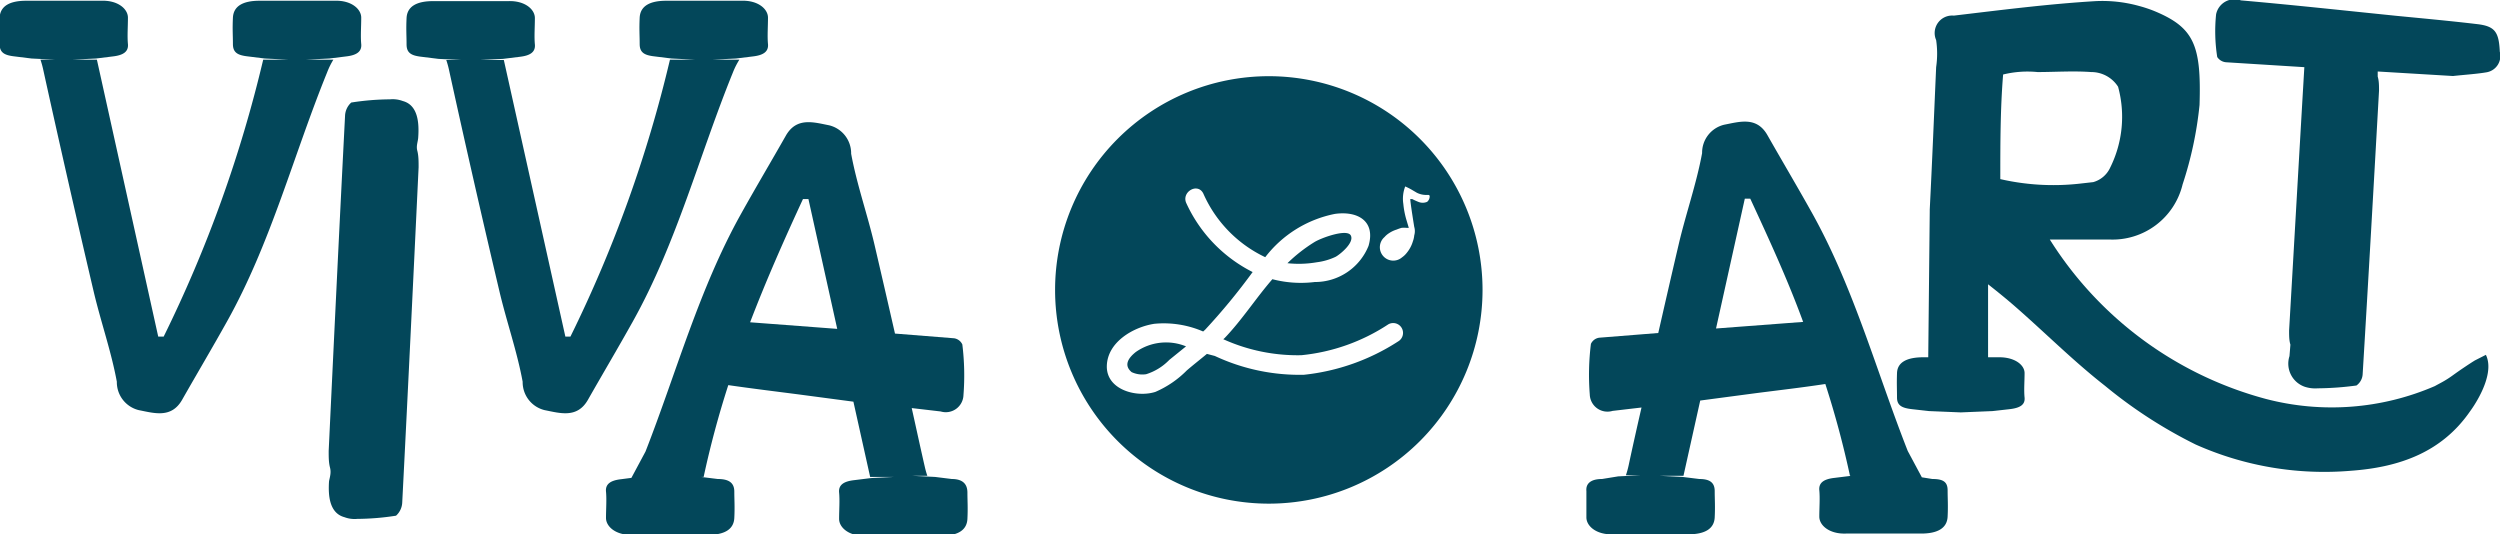 <svg id="logo" xmlns="http://www.w3.org/2000/svg" viewBox="0 0 132.88 28.4"><defs><style>.cls-1{fill:#03475a;fill-rule:evenodd;}</style></defs><title>logo</title><path class="cls-1" d="M205.08,46.83c0.05-.73,0-1.7-0.82-1.92a1.53,1.53,0,0,0-.68-0.09,13.78,13.78,0,0,0-2.06.17,1,1,0,0,0-.33.71c-0.31,6.05-.6,12.11-0.87,17.81,0,0.32,0,.61.07,0.88s0,0.48-.05.72c-0.05.73,0,1.7,0.82,1.92a1.53,1.53,0,0,0,.68.09,13.78,13.78,0,0,0,2.06-.17,1,1,0,0,0,.33-0.71c0.31-6.05.6-12.11,0.87-17.81,0-.32,0-0.61-0.07-0.88S205.07,47.07,205.08,46.83Z" transform="translate(-182.85 -39.54)"/><path class="cls-1" d="M233.44,65l-0.89-.11-1.22-.06h0.81a4.8,4.8,0,0,1-.14-0.5c-0.23-1-.46-2.07-0.69-3.1l1.54,0.18a0.94,0.94,0,0,0,1.21-.87,13.4,13.4,0,0,0-.06-2.69,0.57,0.57,0,0,0-.44-0.33l-3.14-.25q-0.54-2.37-1.09-4.73c-0.38-1.62-.94-3.2-1.24-4.83a1.53,1.53,0,0,0-1.17-1.51c-0.82-.16-1.73-0.45-2.3.55-0.79,1.39-1.61,2.77-2.39,4.17-2.23,4-3.42,8.4-5.07,12.62l-0.75,1.4-0.54.07c-0.54.06-.85,0.24-0.81,0.66s0,0.93,0,1.4,0.54,0.93,1.41.9l2,0,2,0c0.87,0,1.38-.28,1.41-0.9s0-.93,0-1.4S221.59,65,221,65l-0.89-.11H220l0,0h0.25a50.05,50.05,0,0,1,1.31-4.88c1.24,0.18,2.47.33,3.71,0.49l2.94,0.39,0.89,4h1.27l-1.22.06-0.89.11c-0.54.06-.85,0.24-0.81,0.66s0,0.93,0,1.4,0.54,0.93,1.41.9l2,0,2,0c0.87,0,1.38-.28,1.41-0.9s0-.93,0-1.4S234,65,233.44,65Zm-10.72-8.33c0.85-2.22,1.81-4.39,2.81-6.55h0.29l1.53,6.9Z" transform="translate(-182.85 -39.54)"/><path class="cls-1" d="M267.17,65.64c0,0.46,0,.93,0,1.4s0.54,0.93,1.41.9l2,0,2,0c0.87,0,1.38-.28,1.41-0.9s0-.93,0-1.4S273.7,65,273.17,65l-0.89-.11-1.22-.06h1.27l0.89-4,2.94-.39c1.24-.16,2.47-0.3,3.71-0.49a50.05,50.05,0,0,1,1.31,4.88h0.25l0,0h-0.18l-0.89.11c-0.54.06-.85,0.24-0.81,0.66s0,0.93,0,1.4,0.54,0.93,1.41.9l2,0,2,0c0.87,0,1.38-.28,1.41-0.9s0-.93,0-1.4S286.1,65,285.56,65L285,64.91l-0.75-1.4c-1.66-4.22-2.85-8.63-5.07-12.62-0.78-1.4-1.6-2.78-2.39-4.17-0.57-1-1.47-.71-2.3-0.55a1.53,1.53,0,0,0-1.17,1.51c-0.3,1.63-.86,3.21-1.24,4.83s-0.73,3.15-1.09,4.73l-3.14.25a0.57,0.57,0,0,0-.44.33,13.4,13.4,0,0,0-.06,2.69,0.94,0.94,0,0,0,1.21.87l1.54-.18c-0.23,1-.47,2.07-0.69,3.1a4.8,4.8,0,0,1-.14.5h0.81l-1.22.06L268,65C267.45,65,267.13,65.21,267.17,65.64ZM274.06,57l1.53-6.9h0.29c1,2.16,2,4.33,2.81,6.55Z" transform="translate(-182.85 -39.54)"/><path class="cls-1" d="M199.13,42.71l1.22-.06,0.89-.11c0.54-.06.85-0.24,0.81-0.66s0-.93,0-1.4-0.54-.93-1.41-0.9l-2,0-2,0c-0.87,0-1.38.28-1.41,0.9s0,0.93,0,1.4,0.27,0.6.81,0.66l0.89,0.11,1.22,0.06h-1.31a69.28,69.28,0,0,1-5.29,14.72h-0.29L188,42.71h-1.27l1.22-.06,0.89-.11c0.54-.06.85-0.24,0.81-0.66s0-.93,0-1.4-0.54-.93-1.41-0.9l-2,0-2,0c-0.87,0-1.38.28-1.41,0.9s0,0.93,0,1.4,0.27,0.6.81,0.66l0.89,0.11,1.22,0.06H185a4.8,4.8,0,0,1,.14.5q1.3,5.91,2.68,11.79c0.38,1.62.94,3.2,1.24,4.83a1.53,1.53,0,0,0,1.17,1.51c0.82,0.16,1.73.45,2.3-.55,0.79-1.39,1.61-2.77,2.39-4.17,2.34-4.19,3.53-8.84,5.32-13.24a4.07,4.07,0,0,1,.33-0.67h-1.4Z" transform="translate(-182.85 -39.54)"/><path class="cls-1" d="M222.15,42.71h-1.4l1.22-.06,0.89-.11c0.54-.06.85-0.24,0.81-0.66s0-.93,0-1.4-0.54-.93-1.41-0.9l-2,0-2,0c-0.87,0-1.38.28-1.41,0.9s0,0.93,0,1.4,0.27,0.6.81,0.66l0.89,0.11,1.22,0.06h-1.31a69.28,69.28,0,0,1-5.29,14.72H212.9l-3.27-14.7h-1.27l1.22-.06,0.89-.11c0.54-.06.85-0.24,0.81-0.66s0-.93,0-1.4-0.54-.93-1.41-0.9l-2,0-2,0c-0.87,0-1.38.28-1.41,0.9s0,0.93,0,1.4,0.27,0.6.81,0.66l0.89,0.11,1.22,0.06h-0.81a4.81,4.81,0,0,1,.14.5Q208,49.12,209.39,55c0.38,1.62.94,3.2,1.24,4.83a1.53,1.53,0,0,0,1.17,1.51c0.82,0.16,1.73.45,2.3-.55,0.79-1.39,1.61-2.77,2.39-4.17,2.34-4.19,3.53-8.84,5.32-13.24A4.07,4.07,0,0,1,222.15,42.71Z" transform="translate(-182.85 -39.54)"/><path class="cls-1" d="M315.72,42.29c-0.05-1.05-.25-1.36-1.22-1.47-1.43-.17-2.86-0.3-4.29-0.44-2.75-.28-5.5-0.58-8.25-0.82a1,1,0,0,0-1.32.74,8.84,8.84,0,0,0,.06,2.27,0.62,0.62,0,0,0,.48.28l4.15,0.26c-0.28,4.77-.55,9.52-0.81,14,0,0.27,0,.52.07,0.75l-0.05.61a1.3,1.3,0,0,0,.82,1.63,1.79,1.79,0,0,0,.68.08,16.23,16.23,0,0,0,2.06-.15,0.79,0.79,0,0,0,.33-0.6c0.31-5.12.6-10.25,0.87-15.07,0-.27,0-0.52-0.07-0.75l0-.27,4,0.24c0.76-.08,1.28-0.11,1.8-0.2A0.88,0.88,0,0,0,315.72,42.29Z" transform="translate(-182.85 -39.54)"/><path class="cls-1" d="M314.39,58.7h0c-0.32.2-.74,0.48-1.17,0.79s-0.65.4-.95,0.57a13.82,13.82,0,0,1-9,.68,19.52,19.52,0,0,1-11.47-8.47c1.05,0,2.1,0,3.15,0a3.83,3.83,0,0,0,3.91-2.93,19.73,19.73,0,0,0,.9-4.22c0.1-3.19-.29-4.12-2.42-5a7.19,7.19,0,0,0-.82-0.27,7.3,7.3,0,0,0-2.28-.25c-2.52.15-5,.47-7.54,0.77a0.93,0.93,0,0,0-.94,1.3,5,5,0,0,1,0,1.44c-0.11,2.52-.21,5-0.34,7.57l0,0.08-0.08,7.77h-0.26c-0.87,0-1.38.26-1.4,0.84s0,0.87,0,1.3,0.27,0.56.81,0.62l0.89,0.1,1.69,0.07h0l1.69-.07,0.89-.1c0.54-.06.85-0.22,0.81-0.62s0-.86,0-1.3-0.54-.86-1.4-0.84h-0.54V54.65c0.47,0.37.94,0.75,1.39,1.14,1.62,1.41,3.14,2.94,4.83,4.26a24.87,24.87,0,0,0,4.82,3.12,16.78,16.78,0,0,0,8.27,1.39c2.59-.19,4.82-1,6.31-3.16h0s1.4-1.85.84-3Zm-25.22-9.64c0-1.85,0-3.73.15-5.56a5.45,5.45,0,0,1,1.83-.13c0.93,0,1.9-.07,2.85,0h0a1.69,1.69,0,0,1,1.43.78,6.06,6.06,0,0,1-.42,4.3,1.41,1.41,0,0,1-.9.77l-0.8.09A12.62,12.62,0,0,1,289.17,49.06Z" transform="translate(-182.85 -39.54)"/><path class="cls-1" d="M243.22,58.25c-0.34.27-.69,0.68-0.22,1.07a1.34,1.34,0,0,0,.77.11,2.93,2.93,0,0,0,1.23-.76l0.89-.72A2.8,2.8,0,0,0,243.22,58.25Z" transform="translate(-182.85 -39.54)"/><path class="cls-1" d="M252.84,53.48a3.3,3.3,0,0,0,1-.29c0.24-.13,1-0.75.81-1.13s-1.57.12-1.94,0.35a8.26,8.26,0,0,0-1.43,1.12A5.62,5.62,0,0,0,252.84,53.48Z" transform="translate(-182.85 -39.54)"/><path class="cls-1" d="M250.29,43.59a11.36,11.36,0,1,0,11.36,11.36A11.36,11.36,0,0,0,250.29,43.59Zm6.87,14.1a11.39,11.39,0,0,1-5,1.77,10.62,10.62,0,0,1-4.74-1L247,58.35c-0.35.29-.72,0.58-1.07,0.88a5.28,5.28,0,0,1-1.67,1.14c-1,.32-2.61-0.11-2.58-1.38s1.41-2.07,2.53-2.24a5.26,5.26,0,0,1,2.59.41l0.11-.1A33.31,33.31,0,0,0,249.43,54a7.68,7.68,0,0,1-3.52-3.65c-0.29-.6.6-1.13,0.9-0.52a6.75,6.75,0,0,0,3.29,3.38,6.18,6.18,0,0,1,3.7-2.3c1.2-.17,2.18.37,1.79,1.7a3.07,3.07,0,0,1-2.86,1.92,6,6,0,0,1-2.25-.15c-0.87,1-1.61,2.16-2.54,3.13l-0.07.06h0a9.58,9.58,0,0,0,4.15.85,10.22,10.22,0,0,0,4.62-1.64A0.52,0.52,0,0,1,257.16,57.69Zm1.54-7.42a0.59,0.59,0,0,1-.46,0,3.57,3.57,0,0,1-.33-0.15l-0.1,0c0,0.2.21,1.48,0.21,1.48a0.8,0.8,0,0,1,0,.45,1.26,1.26,0,0,1-.07.31,1.74,1.74,0,0,1-.32.61,1.17,1.17,0,0,1-.26.25,0.71,0.71,0,1,1-.93-1.08,1.09,1.09,0,0,1,.23-0.2,1.58,1.58,0,0,1,.42-0.2,2,2,0,0,1,.26-0.09,1.52,1.52,0,0,1,.26,0h0.12l-0.14-.47a4.45,4.45,0,0,1-.15-0.8h0a1.81,1.81,0,0,1,.1-0.93s0.17,0.07.39,0.2l0.22,0.13a1.09,1.09,0,0,0,.55.12h0.07a0.07,0.07,0,0,1,.07.08A0.38,0.38,0,0,1,258.69,50.28Z" transform="translate(-182.85 -39.54)"/></svg>